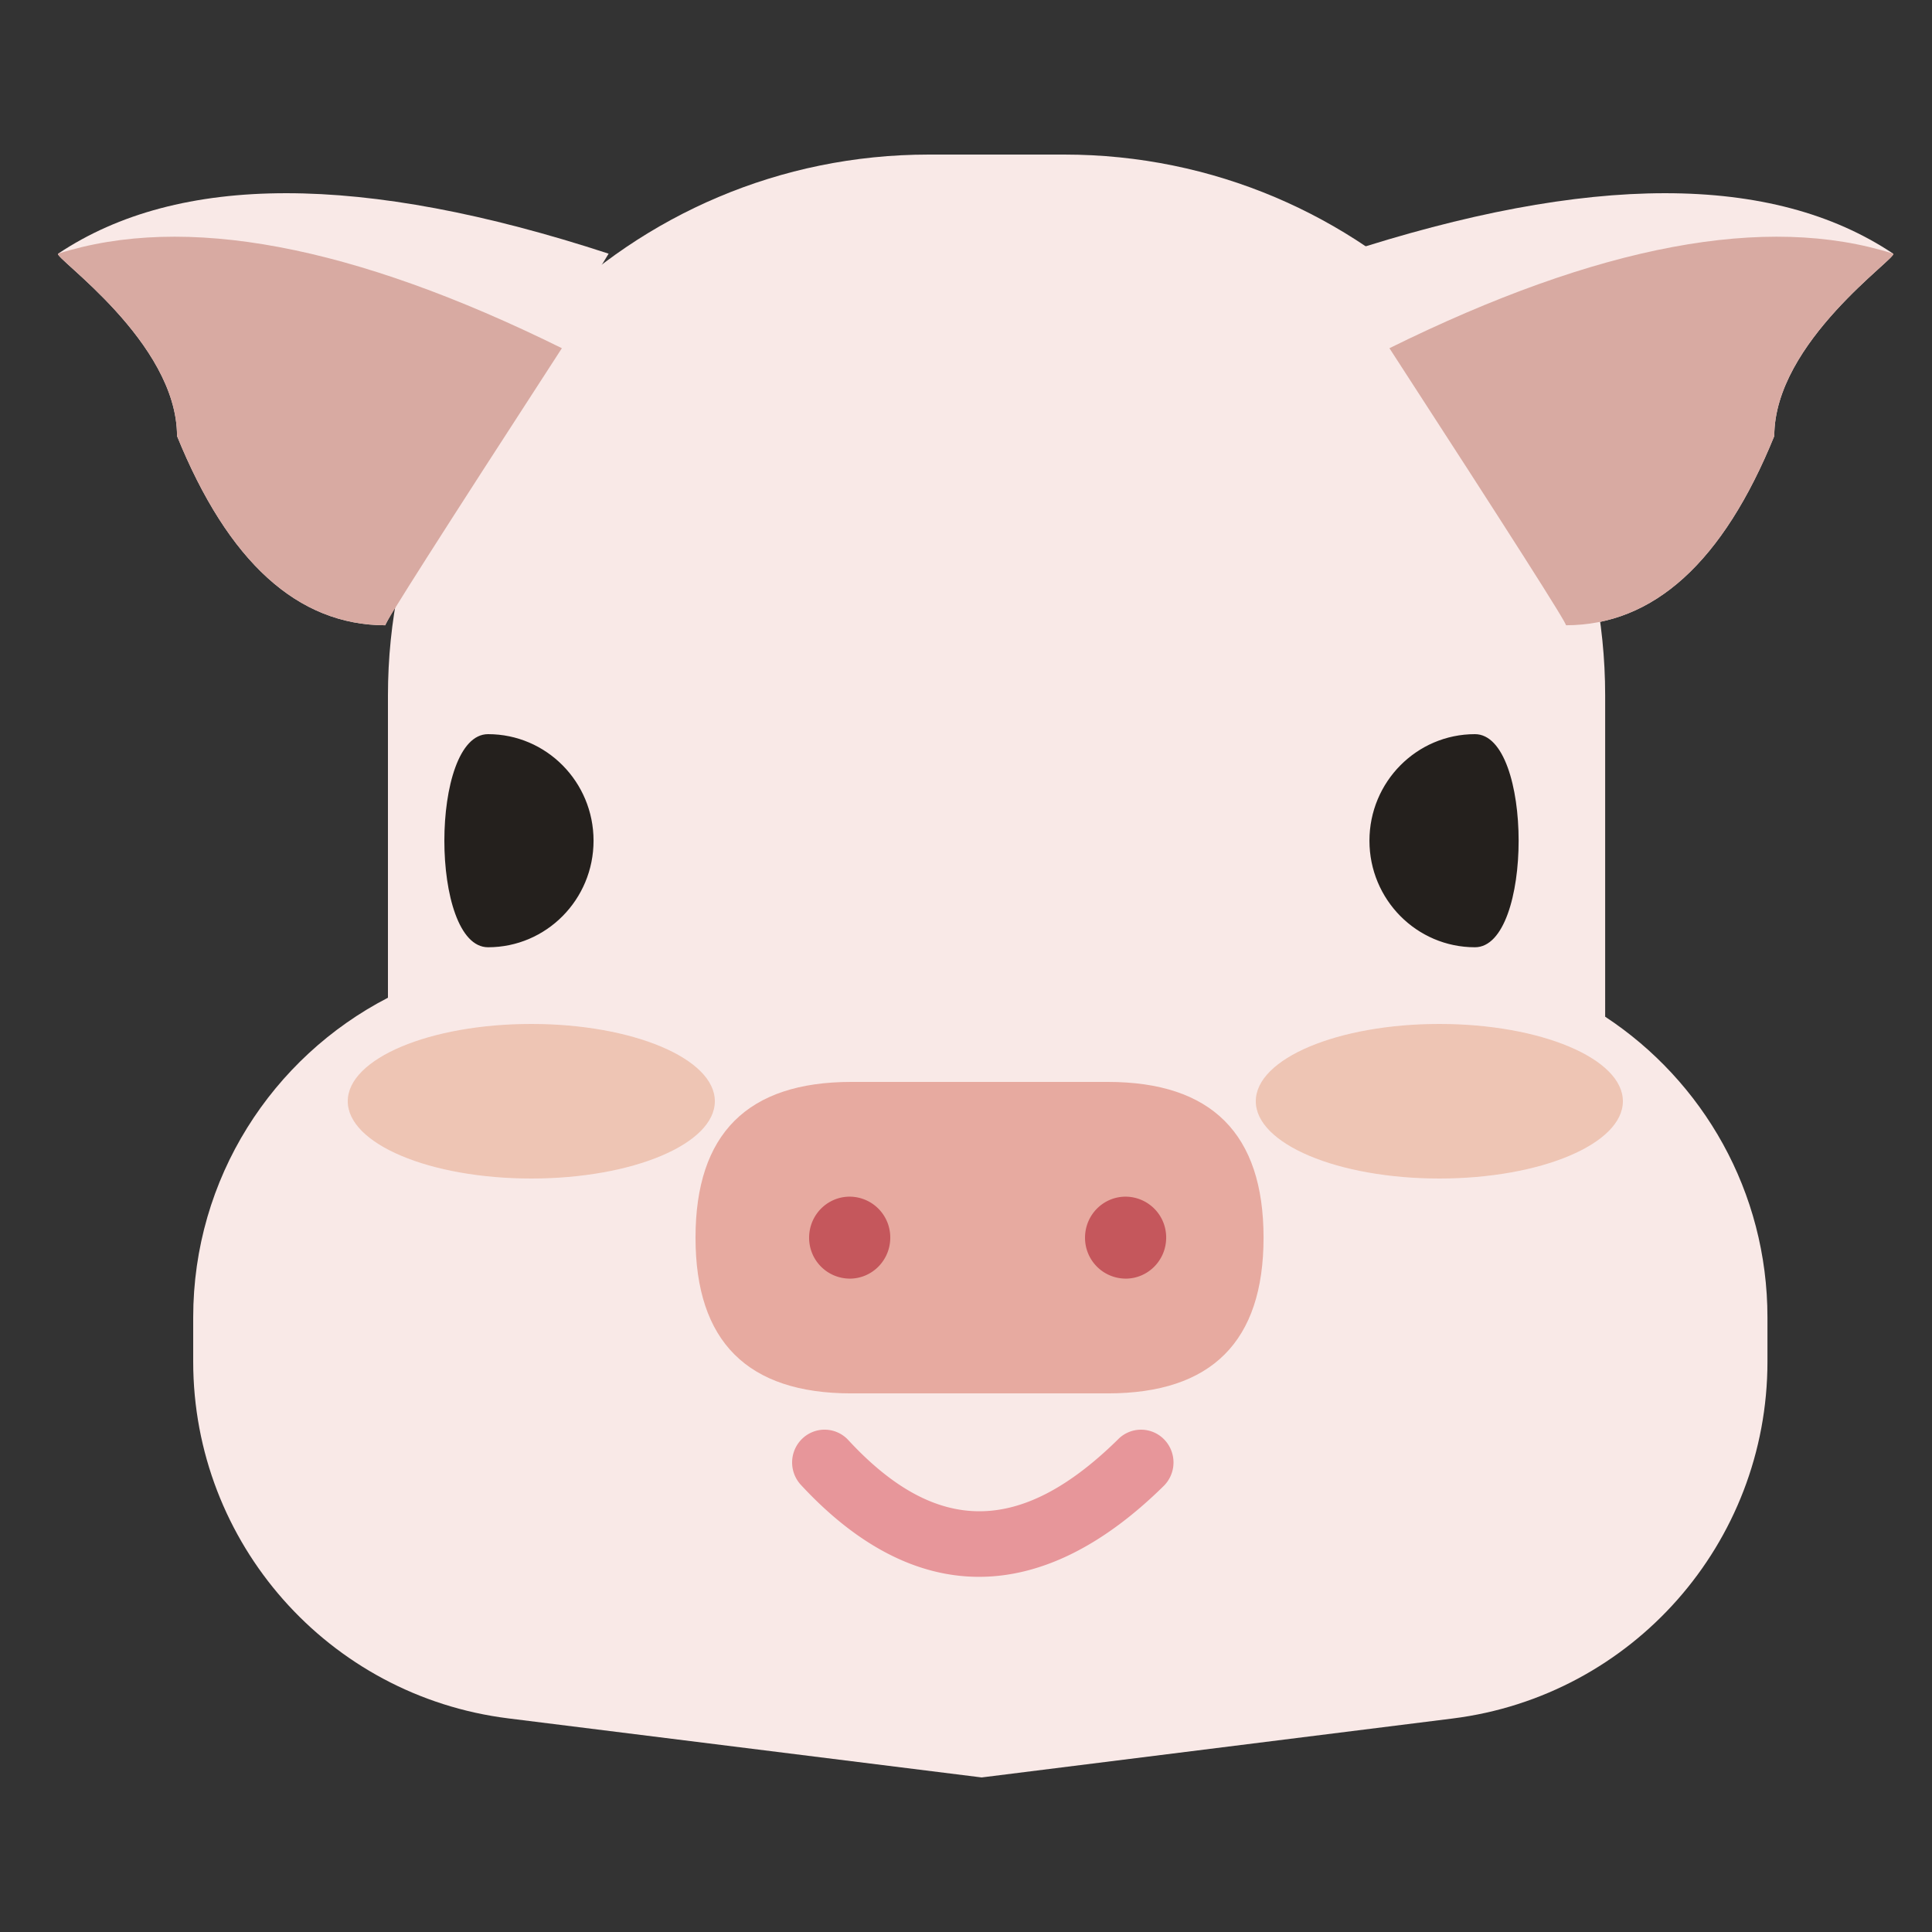 <?xml version="1.0" standalone="no"?><!DOCTYPE svg PUBLIC "-//W3C//DTD SVG 1.1//EN" "http://www.w3.org/Graphics/SVG/1.1/DTD/svg11.dtd"><svg t="1665133978555" class="icon" viewBox="0 0 1024 1024" version="1.1" xmlns="http://www.w3.org/2000/svg" p-id="1976" xmlns:xlink="http://www.w3.org/1999/xlink" width="200" height="200"><rect x="0" y="0" width="1024" height="1024" fill="#333333" stroke="none"/><path d="M492.339 81.92c-158.351 0-286.72 128.369-286.72 286.72v160.174C144.323 560.486 102.4 624.476 102.4 698.245v23.419c0 96.133 71.598 177.213 166.994 189.112L520.294 942.08l249.58-31.232c95.355-11.94 166.912-93.01 166.912-189.123v-23.48c0-66.642-34.202-125.297-86.016-159.365V368.64c0-158.351-128.369-286.72-286.72-286.72H492.339z" fill="#F9E9E7" p-id="1977"></path><path d="M781.742 502.067c30.884 0 30.884-112.947 0-112.947-30.874 0-55.91 25.293-55.91 56.474 0 31.191 25.037 56.474 55.91 56.474z m-523.059 0c-30.884 0-30.884-112.947 0-112.947 30.874 0 55.91 25.293 55.91 56.474 0 31.191-25.037 56.474-55.91 56.474z" fill="#24201D" p-id="1978"></path><path d="M368.64 573.44m82.545 0l135.977 0q82.545 0 82.545 82.545l0-0.01q0 82.545-82.545 82.545l-135.977 0q-82.545 0-82.545-82.545l0 0.01q0-82.545 82.545-82.545Z" fill="#E7AAA0" p-id="1979"></path><path d="M450.355 677.704c11.878 0 21.504-9.728 21.504-21.719a21.606 21.606 0 0 0-21.504-21.729c-11.878 0-21.504 9.728-21.504 21.729a21.606 21.606 0 0 0 21.504 21.709z m146.227 0c11.878 0 21.514-9.728 21.514-21.719a21.606 21.606 0 0 0-21.504-21.729c-11.878 0-21.504 9.728-21.504 21.729a21.606 21.606 0 0 0 21.504 21.709z" fill="#C5575C" p-id="1980"></path><path d="M592.763 762.706a17.08 17.08 0 0 1 24.33 0.297 17.51 17.51 0 0 1-0.297 24.576c-65.27 64.328-132.27 64.328-192.317-0.573a17.5 17.5 0 0 1 0.819-24.566 17.08 17.08 0 0 1 24.32 0.829c46.623 50.401 91.443 50.401 143.155-0.563z" fill="#E7969A" p-id="1981"></path><path d="M711.66 134.451c130.57-42.732 227.83-42.732 291.768 0 2.826 1.792-63.017 46.694-63.017 96.645-27.126 66.806-63.939 100.239-110.449 100.311 1.321 0.246-38.113-65.403-118.303-196.956z" fill="#F9E9E7" p-id="1982"></path><path d="M736.43 184.556c110.889-54.774 199.885-71.475 266.998-50.104 2.826 1.792-63.017 46.694-63.017 96.645-27.126 66.806-63.939 100.239-110.449 100.311 1.321 0.246-29.86-48.701-93.532-146.852z" fill="#D8AAA2" p-id="1983"></path><path d="M322.58 134.451c-130.57-42.732-227.83-42.732-291.768 0-2.826 1.792 63.017 46.694 63.017 96.645 27.126 66.806 63.939 100.239 110.449 100.311-1.321 0.246 38.113-65.403 118.303-196.956z" fill="#F9E9E7" p-id="1984"></path><path d="M297.81 184.556c-110.889-54.774-199.885-71.475-266.998-50.104-2.826 1.792 63.017 46.694 63.017 96.645 27.126 66.806 63.939 100.239 110.449 100.311-1.321 0.246 29.86-48.701 93.532-146.852z" fill="#D8AAA2" p-id="1985"></path><path d="M762.88 624.64c53.729 0 97.28-18.33 97.28-40.96s-43.551-40.96-97.28-40.96-97.28 18.33-97.28 40.96 43.551 40.96 97.28 40.96z m-481.28 0c53.729 0 97.28-18.33 97.28-40.96s-43.551-40.96-97.28-40.96-97.28 18.33-97.28 40.96 43.551 40.96 97.28 40.96z" fill="#D36F3E" fill-opacity=".3" p-id="1986"></path></svg>